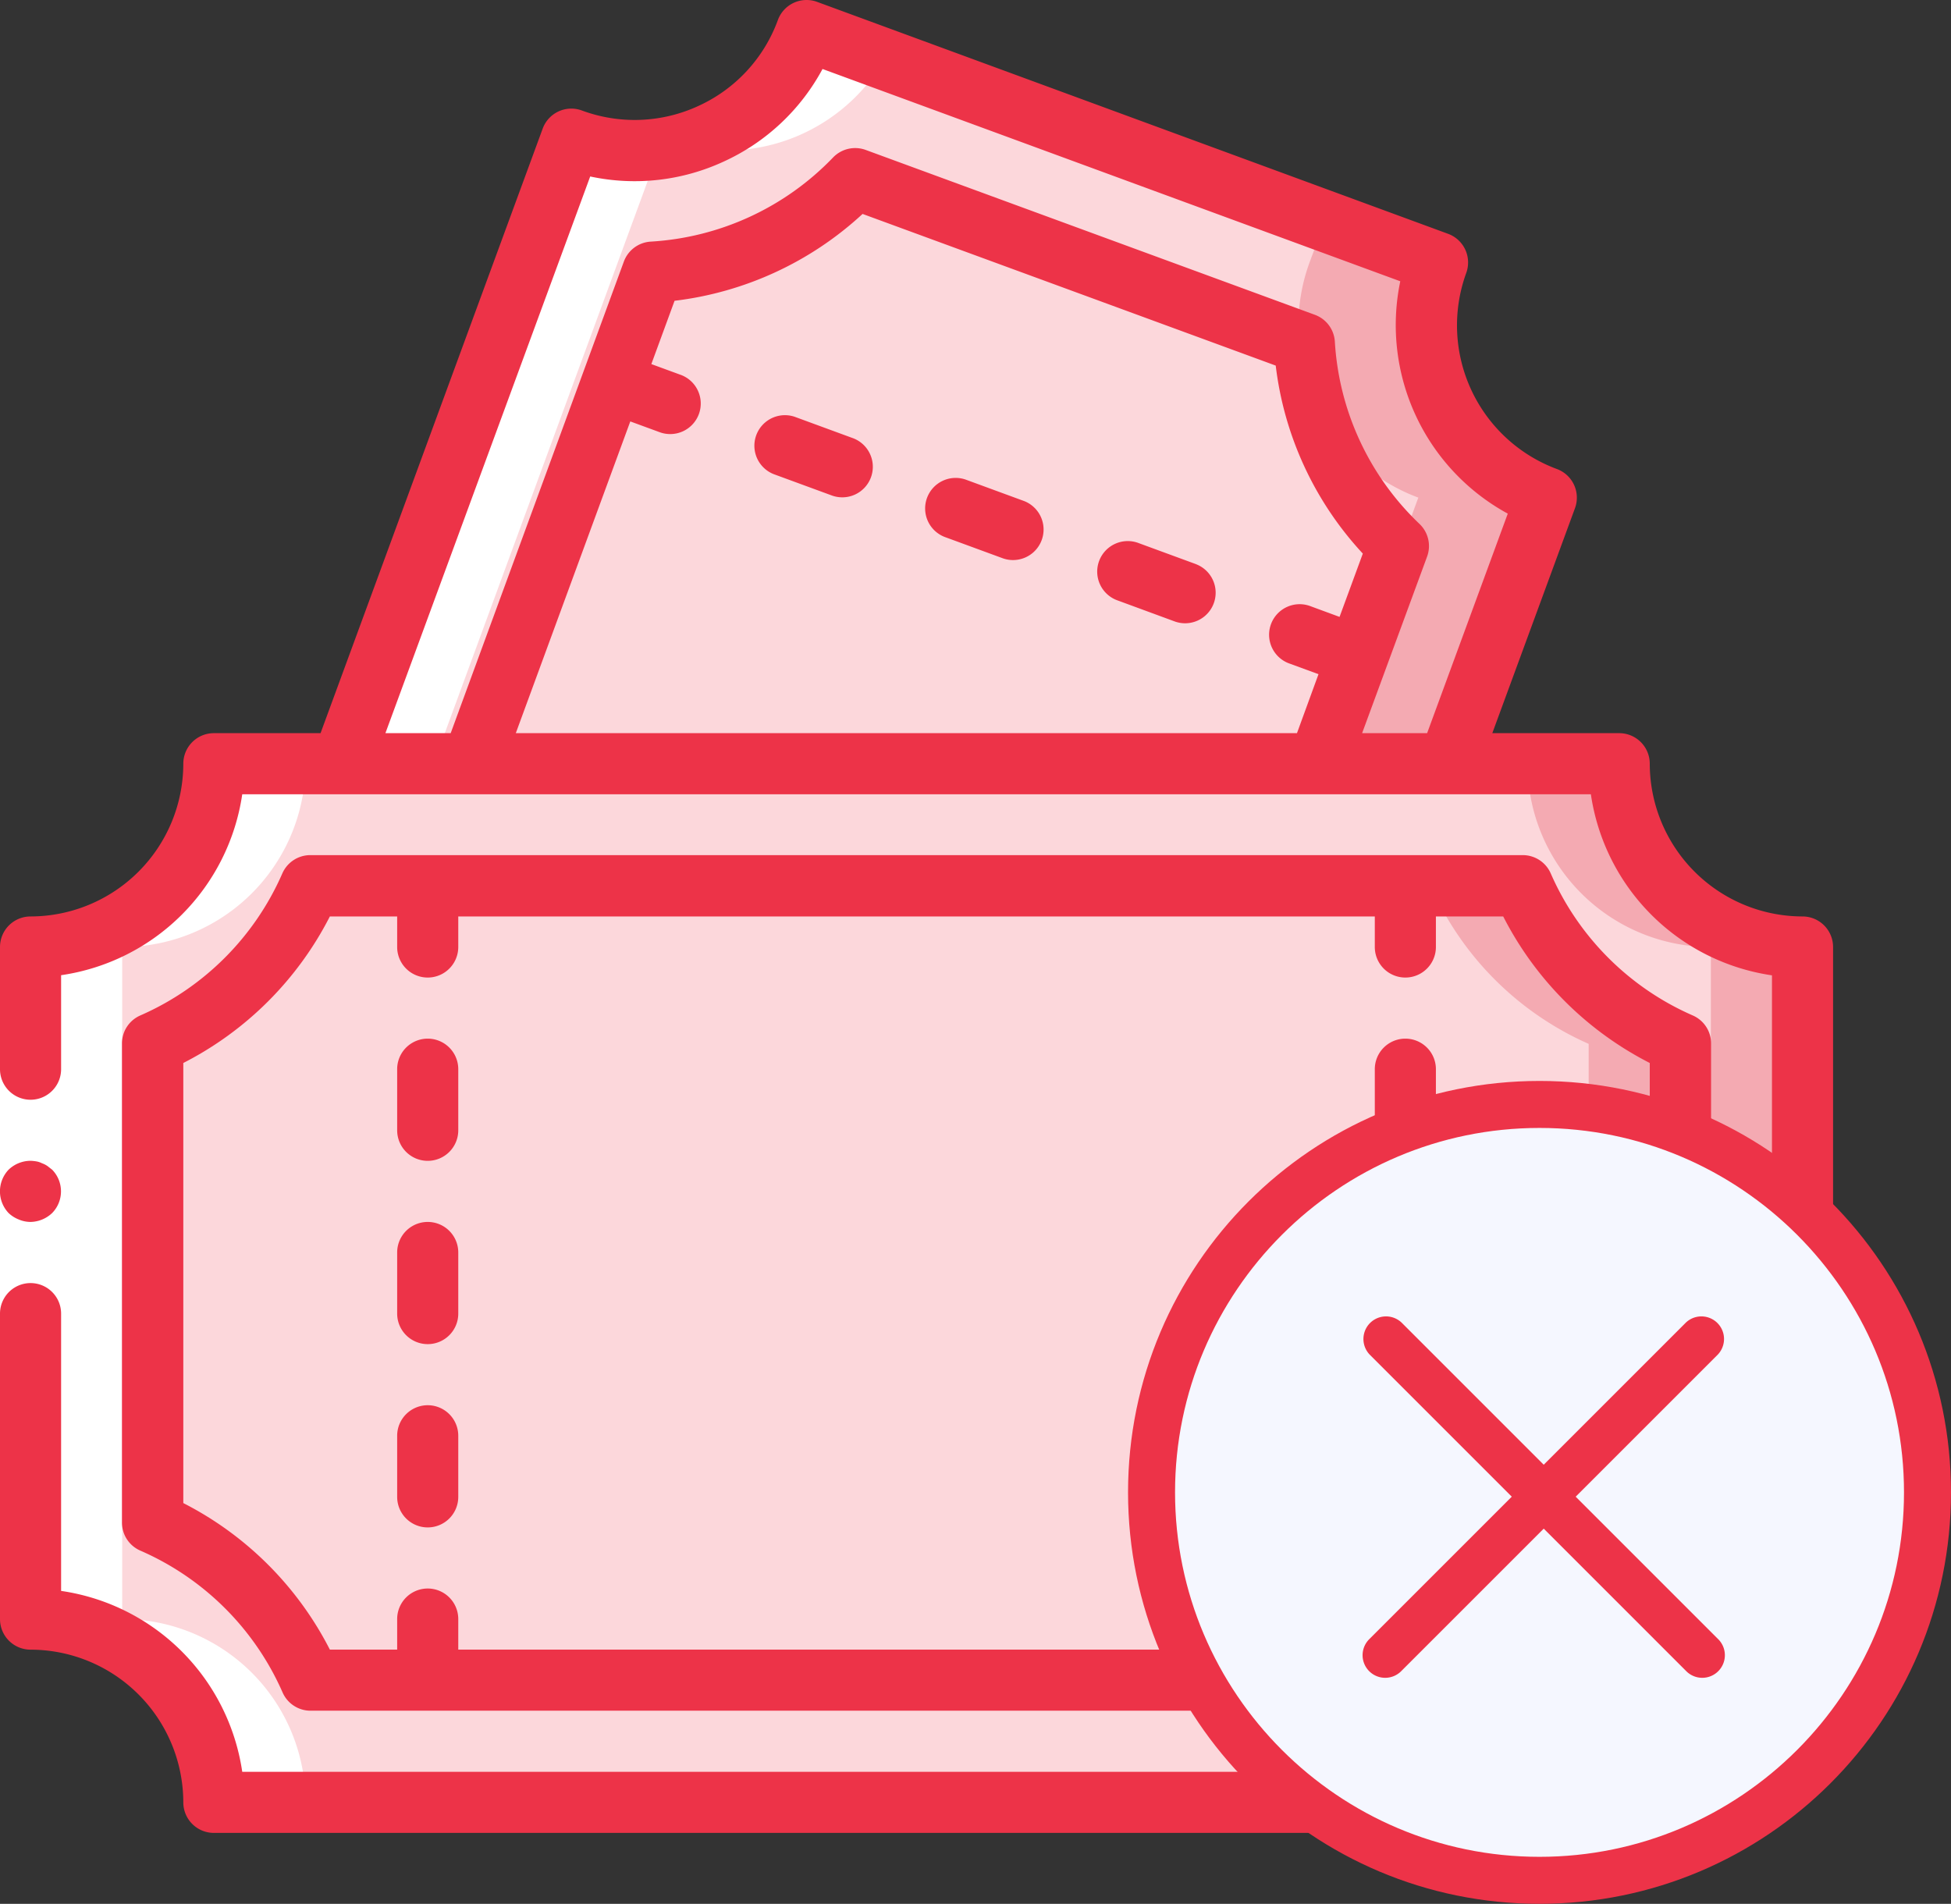 <svg xmlns="http://www.w3.org/2000/svg" width="41.509" height="40.509" viewBox="0 0 41.509 40.509">
  <rect x="0" y="0" width="41.509" height="40.509" fill="#333333" stroke="none"/>
  <g id="Group_43448" data-name="Group 43448" transform="translate(-957 -625)">
    <g id="tickets" transform="translate(957 625)">
      <g id="Group_43177" data-name="Group 43177" transform="translate(0.65 0.65)">
        <path id="Path_118763" data-name="Path 118763" d="M41.334,23.134H37.7l2.08-5.662a3.91,3.91,0,0,1-2.314-5.005L24.044,7.534a3.9,3.9,0,0,1-5.005,2.314L14.158,23.134H11.434a3.9,3.9,0,0,1-3.9,3.9v14.3a3.9,3.9,0,0,1,3.9,3.9h29.9a3.9,3.9,0,0,1,3.9-3.9v-14.3A3.9,3.9,0,0,1,41.334,23.134Z" transform="translate(-7.534 -7.534)" fill="#fcd7db"/>
        <path id="Path_118764" data-name="Path 118764" d="M74.167,249.828v10.179a6.572,6.572,0,0,0-3.361,3.361H45.028a6.572,6.572,0,0,0-3.361-3.361V249.828a6.571,6.571,0,0,0,3.361-3.361H70.807A6.571,6.571,0,0,0,74.167,249.828Z" transform="translate(-39.067 -228.267)" fill="#f4aab2"/>
        <g id="Group_43174" data-name="Group 43174" transform="translate(2.6)">
          <path id="Path_118765" data-name="Path 118765" d="M72.217,249.828v10.179a6.571,6.571,0,0,0-3.36,3.361H45.028a6.572,6.572,0,0,0-3.361-3.361V249.828a6.571,6.571,0,0,0,3.361-3.361H68.857A6.571,6.571,0,0,0,72.217,249.828Z" transform="translate(-41.667 -228.267)" fill="#fcd7db"/>
          <path id="Path_118766" data-name="Path 118766" d="M150.548,56.74l-.864,2.34-.839,2.288H130.84l2.984-8.119.858-2.34a6.536,6.536,0,0,0,4.31-1.989l9.562,3.51A6.513,6.513,0,0,0,150.548,56.74Z" transform="translate(-124.047 -45.768)" fill="#fcd7db"/>
          <path id="Path_118767" data-name="Path 118767" d="M120.111,17.473l-2.08,5.662h-2.769l.838-2.288.865-2.34a6.514,6.514,0,0,1-2-4.31l-9.562-3.51a6.536,6.536,0,0,1-4.31,1.989l-.858,2.34-2.984,8.119H94.488L99.37,9.848a3.9,3.9,0,0,0,5.005-2.314L117.8,12.468A3.91,3.91,0,0,0,120.111,17.473Z" transform="translate(-90.464 -7.534)" fill="#fcd7db"/>
        </g>
        <g id="Group_43175" data-name="Group 43175" transform="translate(26.972 3.954)">
          <path id="Path_118768" data-name="Path 118768" d="M431.517,216.234v14.3a3.9,3.9,0,0,0-3.9,3.9h-1.95a3.9,3.9,0,0,1,3.9-3.9v-14.3a3.9,3.9,0,0,1-3.9-3.9h1.95A3.9,3.9,0,0,0,431.517,216.234Z" transform="translate(-420.789 -200.688)" fill="#f4aab2"/>
          <path id="Path_118769" data-name="Path 118769" d="M364.587,60.425A3.91,3.91,0,0,0,366.9,65.43l-2.08,5.662H362.1l2.08-5.662a3.914,3.914,0,0,1-2.249-2.158,5.887,5.887,0,0,1-.169-1.118l-.117-.045a3.858,3.858,0,0,1,.221-1.683l.362-.979" transform="translate(-361.626 -59.446)" fill="#f4aab2"/>
        </g>
        <g id="Group_43176" data-name="Group 43176" transform="translate(0 0)">
          <path id="Path_118770" data-name="Path 118770" d="M11.434,234.434h1.95a3.9,3.9,0,0,0-3.9-3.9v-14.3a3.9,3.9,0,0,0,3.9-3.9h-1.95a3.9,3.9,0,0,1-3.9,3.9v14.3A3.9,3.9,0,0,1,11.434,234.434Z" transform="translate(-7.534 -196.734)" fill="#fff"/>
          <path id="Path_118771" data-name="Path 118771" d="M101.246,38.115a3.876,3.876,0,0,1-1.876-.2L94.488,51.2h1.95Z" transform="translate(-87.864 -35.599)" fill="#fff"/>
          <path id="Path_118772" data-name="Path 118772" d="M193.327,8.144l-1.66-.61a3.89,3.89,0,0,1-2.689,2.428A3.9,3.9,0,0,0,193.327,8.144Z" transform="translate(-175.157 -7.534)" fill="#fff"/>
        </g>
      </g>
      <g id="Group_43179" data-name="Group 43179" transform="translate(0 0)">
        <path id="Path_118773" data-name="Path 118773" d="M1.3,264.534v14.3H0v-14.3Z" transform="translate(0 -244.384)" fill="#fff"/>
        <g id="Group_43178" data-name="Group 43178" transform="translate(0 0)">
          <path id="Path_118774" data-name="Path 118774" d="M.7,325.566a.685.685,0,0,0,.462-.189.659.659,0,0,0,0-.923l-.1-.078a.494.494,0,0,0-.117-.059.413.413,0,0,0-.117-.039.949.949,0,0,0-.13-.013.682.682,0,0,0-.462.189.671.671,0,0,0,0,.923.672.672,0,0,0,.214.136A.647.647,0,0,0,.7,325.566Z" transform="translate(-0.053 -299.566)" fill="#ed3348"/>
          <path id="Path_118775" data-name="Path 118775" d="M38.35,19.5a3.254,3.254,0,0,1-3.25-3.25.65.65,0,0,0-.65-.65h-2.7l1.759-4.787a.65.65,0,0,0-.384-.833,3.261,3.261,0,0,1-1.93-4.171.65.65,0,0,0-.386-.834L17.385.04a.65.65,0,0,0-.835.386,3.22,3.22,0,0,1-1.684,1.825,3.231,3.231,0,0,1-2.486.1.649.649,0,0,0-.834.386L6.82,15.6H4.55a.65.65,0,0,0-.65.65A3.254,3.254,0,0,1,.65,19.5a.65.65,0,0,0-.65.65v2.6a.65.65,0,0,0,1.3,0v-2A4.557,4.557,0,0,0,5.154,16.9H33.847A4.561,4.561,0,0,0,37.7,20.753V33.846A4.561,4.561,0,0,0,33.847,37.7H5.154A4.557,4.557,0,0,0,1.3,33.851v-5.9a.65.65,0,0,0-1.3,0v6.5a.65.65,0,0,0,.65.65A3.254,3.254,0,0,1,3.9,38.35a.65.65,0,0,0,.65.65h29.9a.65.65,0,0,0,.65-.65,3.254,3.254,0,0,1,3.25-3.25.65.65,0,0,0,.65-.65V20.15A.65.65,0,0,0,38.35,19.5ZM12.557,3.755a4.511,4.511,0,0,0,2.855-.324A4.513,4.513,0,0,0,17.5,1.468L29.792,5.985a4.569,4.569,0,0,0,2.287,4.944L30.363,15.6H28.98l1.381-3.753a.65.65,0,0,0-.161-.7,5.832,5.832,0,0,1-1.8-3.878A.65.65,0,0,0,27.98,6.7l-9.562-3.51a.652.652,0,0,0-.693.16,5.855,5.855,0,0,1-3.88,1.791.65.65,0,0,0-.572.425L9.589,15.6H8.2ZM10.974,15.6,13.41,8.967l.611.224a.65.65,0,1,0,.448-1.22l-.611-.224L14.352,6.4a7.145,7.145,0,0,0,4-1.848l8.79,3.227a7.12,7.12,0,0,0,1.853,4L28.5,13.126l-.611-.225a.65.65,0,1,0-.448,1.22l.611.224L27.594,15.6H10.974Z" transform="translate(0 0)" fill="#ed3348"/>
          <path id="Path_118776" data-name="Path 118776" d="M37.546,256.745a.65.65,0,0,0,.6.389H63.927a.65.65,0,0,0,.6-.389,5.859,5.859,0,0,1,3.023-3.023.65.65,0,0,0,.389-.6V242.941a.65.65,0,0,0-.389-.6,5.859,5.859,0,0,1-3.023-3.023.65.65,0,0,0-.6-.389H38.141a.65.65,0,0,0-.6.389,5.859,5.859,0,0,1-3.023,3.023.65.65,0,0,0-.389.6v10.186a.65.65,0,0,0,.389.6A5.859,5.859,0,0,1,37.546,256.745Zm-2.112-13.393a7.151,7.151,0,0,0,3.118-3.118h1.432v.65a.65.65,0,0,0,1.3,0v-.65h19.5v.65a.65.65,0,0,0,1.3,0v-.65h1.432a7.151,7.151,0,0,0,3.118,3.118v9.364a7.151,7.151,0,0,0-3.118,3.118H62.084v-.65a.65.65,0,0,0-1.3,0v.65h-19.5v-.65a.65.65,0,0,0-1.3,0v.65H38.552a7.151,7.151,0,0,0-3.118-3.118v-9.363Z" transform="translate(-31.534 -220.734)" fill="#ed3348"/>
          <path id="Path_118777" data-name="Path 118777" d="M384.651,292.734a.65.65,0,0,0,.65-.65v-1.3a.65.65,0,1,0-1.3,0v1.3A.65.65,0,0,0,384.651,292.734Z" transform="translate(-354.751 -268.034)" fill="#ed3348"/>
          <path id="Path_118778" data-name="Path 118778" d="M384.651,343.934a.65.65,0,0,0,.65-.65v-1.3a.65.65,0,1,0-1.3,0v1.3A.65.65,0,0,0,384.651,343.934Z" transform="translate(-354.751 -315.334)" fill="#ed3348"/>
          <path id="Path_118779" data-name="Path 118779" d="M384.651,395.134a.65.65,0,0,0,.65-.65v-1.3a.65.65,0,1,0-1.3,0v1.3A.65.65,0,0,0,384.651,395.134Z" transform="translate(-354.751 -362.634)" fill="#ed3348"/>
          <path id="Path_118780" data-name="Path 118780" d="M111.584,292.734a.65.65,0,0,0,.65-.65v-1.3a.65.65,0,1,0-1.3,0v1.3A.65.65,0,0,0,111.584,292.734Z" transform="translate(-102.484 -268.034)" fill="#ed3348"/>
          <path id="Path_118781" data-name="Path 118781" d="M111.584,343.934a.65.65,0,0,0,.65-.65v-1.3a.65.65,0,1,0-1.3,0v1.3A.65.65,0,0,0,111.584,343.934Z" transform="translate(-102.484 -315.334)" fill="#ed3348"/>
          <path id="Path_118782" data-name="Path 118782" d="M111.584,395.134a.65.65,0,0,0,.65-.65v-1.3a.65.65,0,1,0-1.3,0v1.3A.65.65,0,0,0,111.584,395.134Z" transform="translate(-102.484 -362.634)" fill="#ed3348"/>
          <path id="Path_118783" data-name="Path 118783" d="M212.617,116.391l-1.22-.448a.65.65,0,0,0-.448,1.22l1.22.448a.65.65,0,1,0,.448-1.22Z" transform="translate(-194.487 -107.074)" fill="#ed3348"/>
          <path id="Path_118784" data-name="Path 118784" d="M260.673,134.043l-1.22-.448a.65.65,0,1,0-.448,1.22l1.22.448a.65.65,0,0,0,.448-1.22Z" transform="translate(-238.882 -123.381)" fill="#ed3348"/>
          <path id="Path_118785" data-name="Path 118785" d="M308.736,151.693l-1.22-.448a.65.65,0,1,0-.448,1.22l1.22.449a.65.65,0,0,0,.448-1.22Z" transform="translate(-283.284 -139.687)" fill="#ed3348"/>
        </g>
      </g>
    </g>
    <g id="Path_121878" data-name="Path 121878" transform="translate(981 648)" fill="#f5f7ff">
      <path d="M 8.754 17.009 C 4.203 17.009 0.5 13.306 0.5 8.754 C 0.5 4.203 4.203 0.5 8.754 0.5 C 13.306 0.5 17.009 4.203 17.009 8.754 C 17.009 13.306 13.306 17.009 8.754 17.009 Z" stroke="none"/>
      <path d="M 8.754 1 C 4.479 1 1 4.479 1 8.754 C 1 13.03 4.479 16.509 8.754 16.509 C 13.03 16.509 16.509 13.03 16.509 8.754 C 16.509 4.479 13.03 1 8.754 1 M 8.754 3.814697265625e-06 C 13.589 3.814697265625e-06 17.509 3.919 17.509 8.754 C 17.509 13.589 13.589 17.509 8.754 17.509 C 3.919 17.509 3.814697265625e-06 13.589 3.814697265625e-06 8.754 C 3.814697265625e-06 3.919 3.919 3.814697265625e-06 8.754 3.814697265625e-06 Z" stroke="none" fill="#ed3348"/>
    </g>
    <g id="close" transform="translate(985.999 653)">
      <path id="Path_121877" data-name="Path 121877" d="M4.525,3.846,7.549.822a.481.481,0,0,0-.68-.68L3.845,3.166.821.142a.481.481,0,0,0-.68.68L3.165,3.846.141,6.87a.481.481,0,1,0,.68.68L3.845,4.526,6.869,7.55a.481.481,0,1,0,.68-.68Z" fill="#ed3348"/>
    </g>
  </g>
</svg>
